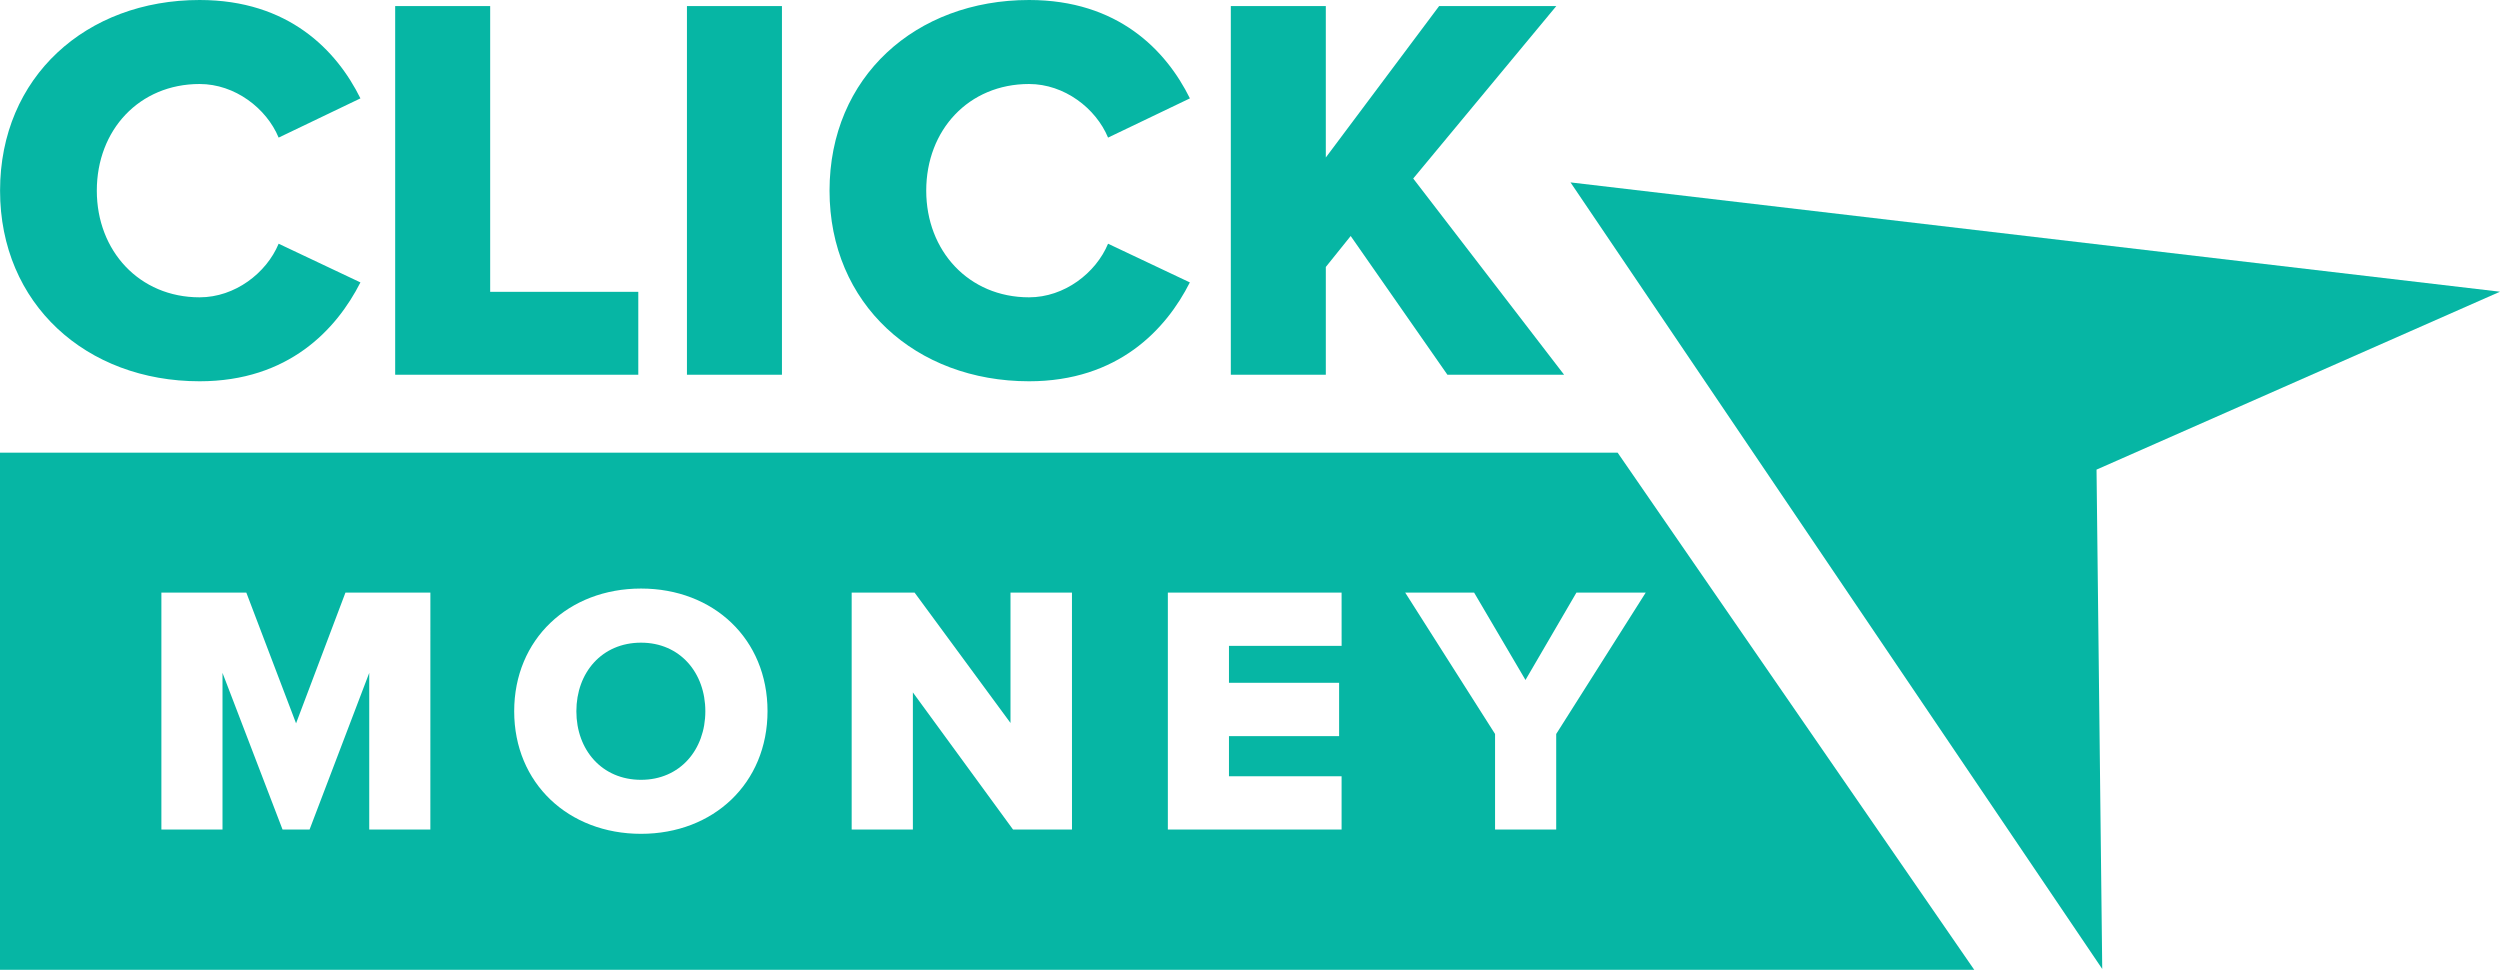 <svg id="Layer_1" data-name="Layer 1" xmlns="http://www.w3.org/2000/svg" viewBox="0 0 868.41 336.88"><defs><style>.cls-1{fill:#06B6A4;}</style></defs><title>Logo-green</title><path class="cls-1" d="M623.77,804.8c-13.58,0-22.46,10.37-22.46,23.82s8.89,23.82,22.46,23.82,22.34-10.49,22.34-23.82S637.34,804.8,623.77,804.8Z" transform="translate(-401.1 -581.56)"/><path class="cls-1" d="M963,738.79H401.1V918.44h685.78ZM550.59,869.72H529.36V815.29l-20.73,54.43h-9.38l-20.86-54.43v54.43H457.16V787.4h29.5l17.28,45.42L521.1,787.4h29.5Zm73.18,1.48c-25.18,0-44.06-17.53-44.06-42.58S598.59,786,623.77,786s43.94,17.53,43.94,42.58S648.94,871.2,623.77,871.2Zm149.7-1.48H753l-34.8-47.64v47.64H696.94V787.4h21.85l33.32,45.29V787.4h21.35Zm93.66-63.81H828v12.84h38.26v18.51H828V851.2h39.12v18.51H806.77V787.4h60.35Zm74.54,63.81H920.43v-33.2L889.21,787.4h23.94L931,817.76,948.7,787.4h24.07l-31.1,49.12Z" transform="translate(-401.1 -581.56)"/><polyline class="cls-1" points="728.26 163.13 868.41 101.33 545.54 63.36 730.24 336.58"/><path class="cls-1" d="M401.12,647.79c0-39.55,29.95-66.23,69.31-66.23,30.91,0,47.61,17.47,55.87,34.17l-28.41,13.63c-4.22-10.18-15.17-18.62-27.45-18.62-20.93,0-35.71,15.93-35.71,37.05,0,20.93,14.78,37.05,35.71,37.05,12.29,0,23.23-8.45,27.45-18.62l28.41,13.44C518,696,501.34,714,470.43,714,431.07,714,401.12,687.15,401.12,647.79Z" transform="translate(-401.1 -581.56)"/><path class="cls-1" d="M538.37,711.73V583.67h33v99.26h51.45v28.8Z" transform="translate(-401.1 -581.56)"/><path class="cls-1" d="M639.72,711.73V583.67h33V711.73Z" transform="translate(-401.1 -581.56)"/><path class="cls-1" d="M689.25,647.79c0-39.55,29.95-66.23,69.31-66.23,30.91,0,47.61,17.47,55.87,34.17L786,629.36c-4.22-10.18-15.17-18.62-27.45-18.62-20.93,0-35.71,15.93-35.71,37.05,0,20.93,14.78,37.05,35.71,37.05,12.29,0,23.23-8.45,27.45-18.62l28.41,13.44C806.17,696,789.47,714,758.56,714,719.2,714,689.25,687.15,689.25,647.79Z" transform="translate(-401.1 -581.56)"/><path class="cls-1" d="M903.88,711.73l-33.6-48.19-8.64,10.75v37.44h-33V583.67h33v52.6L901,583.67h40.7L892,643.57l52.41,68.16Z" transform="translate(-401.1 -581.56)"/></svg>
